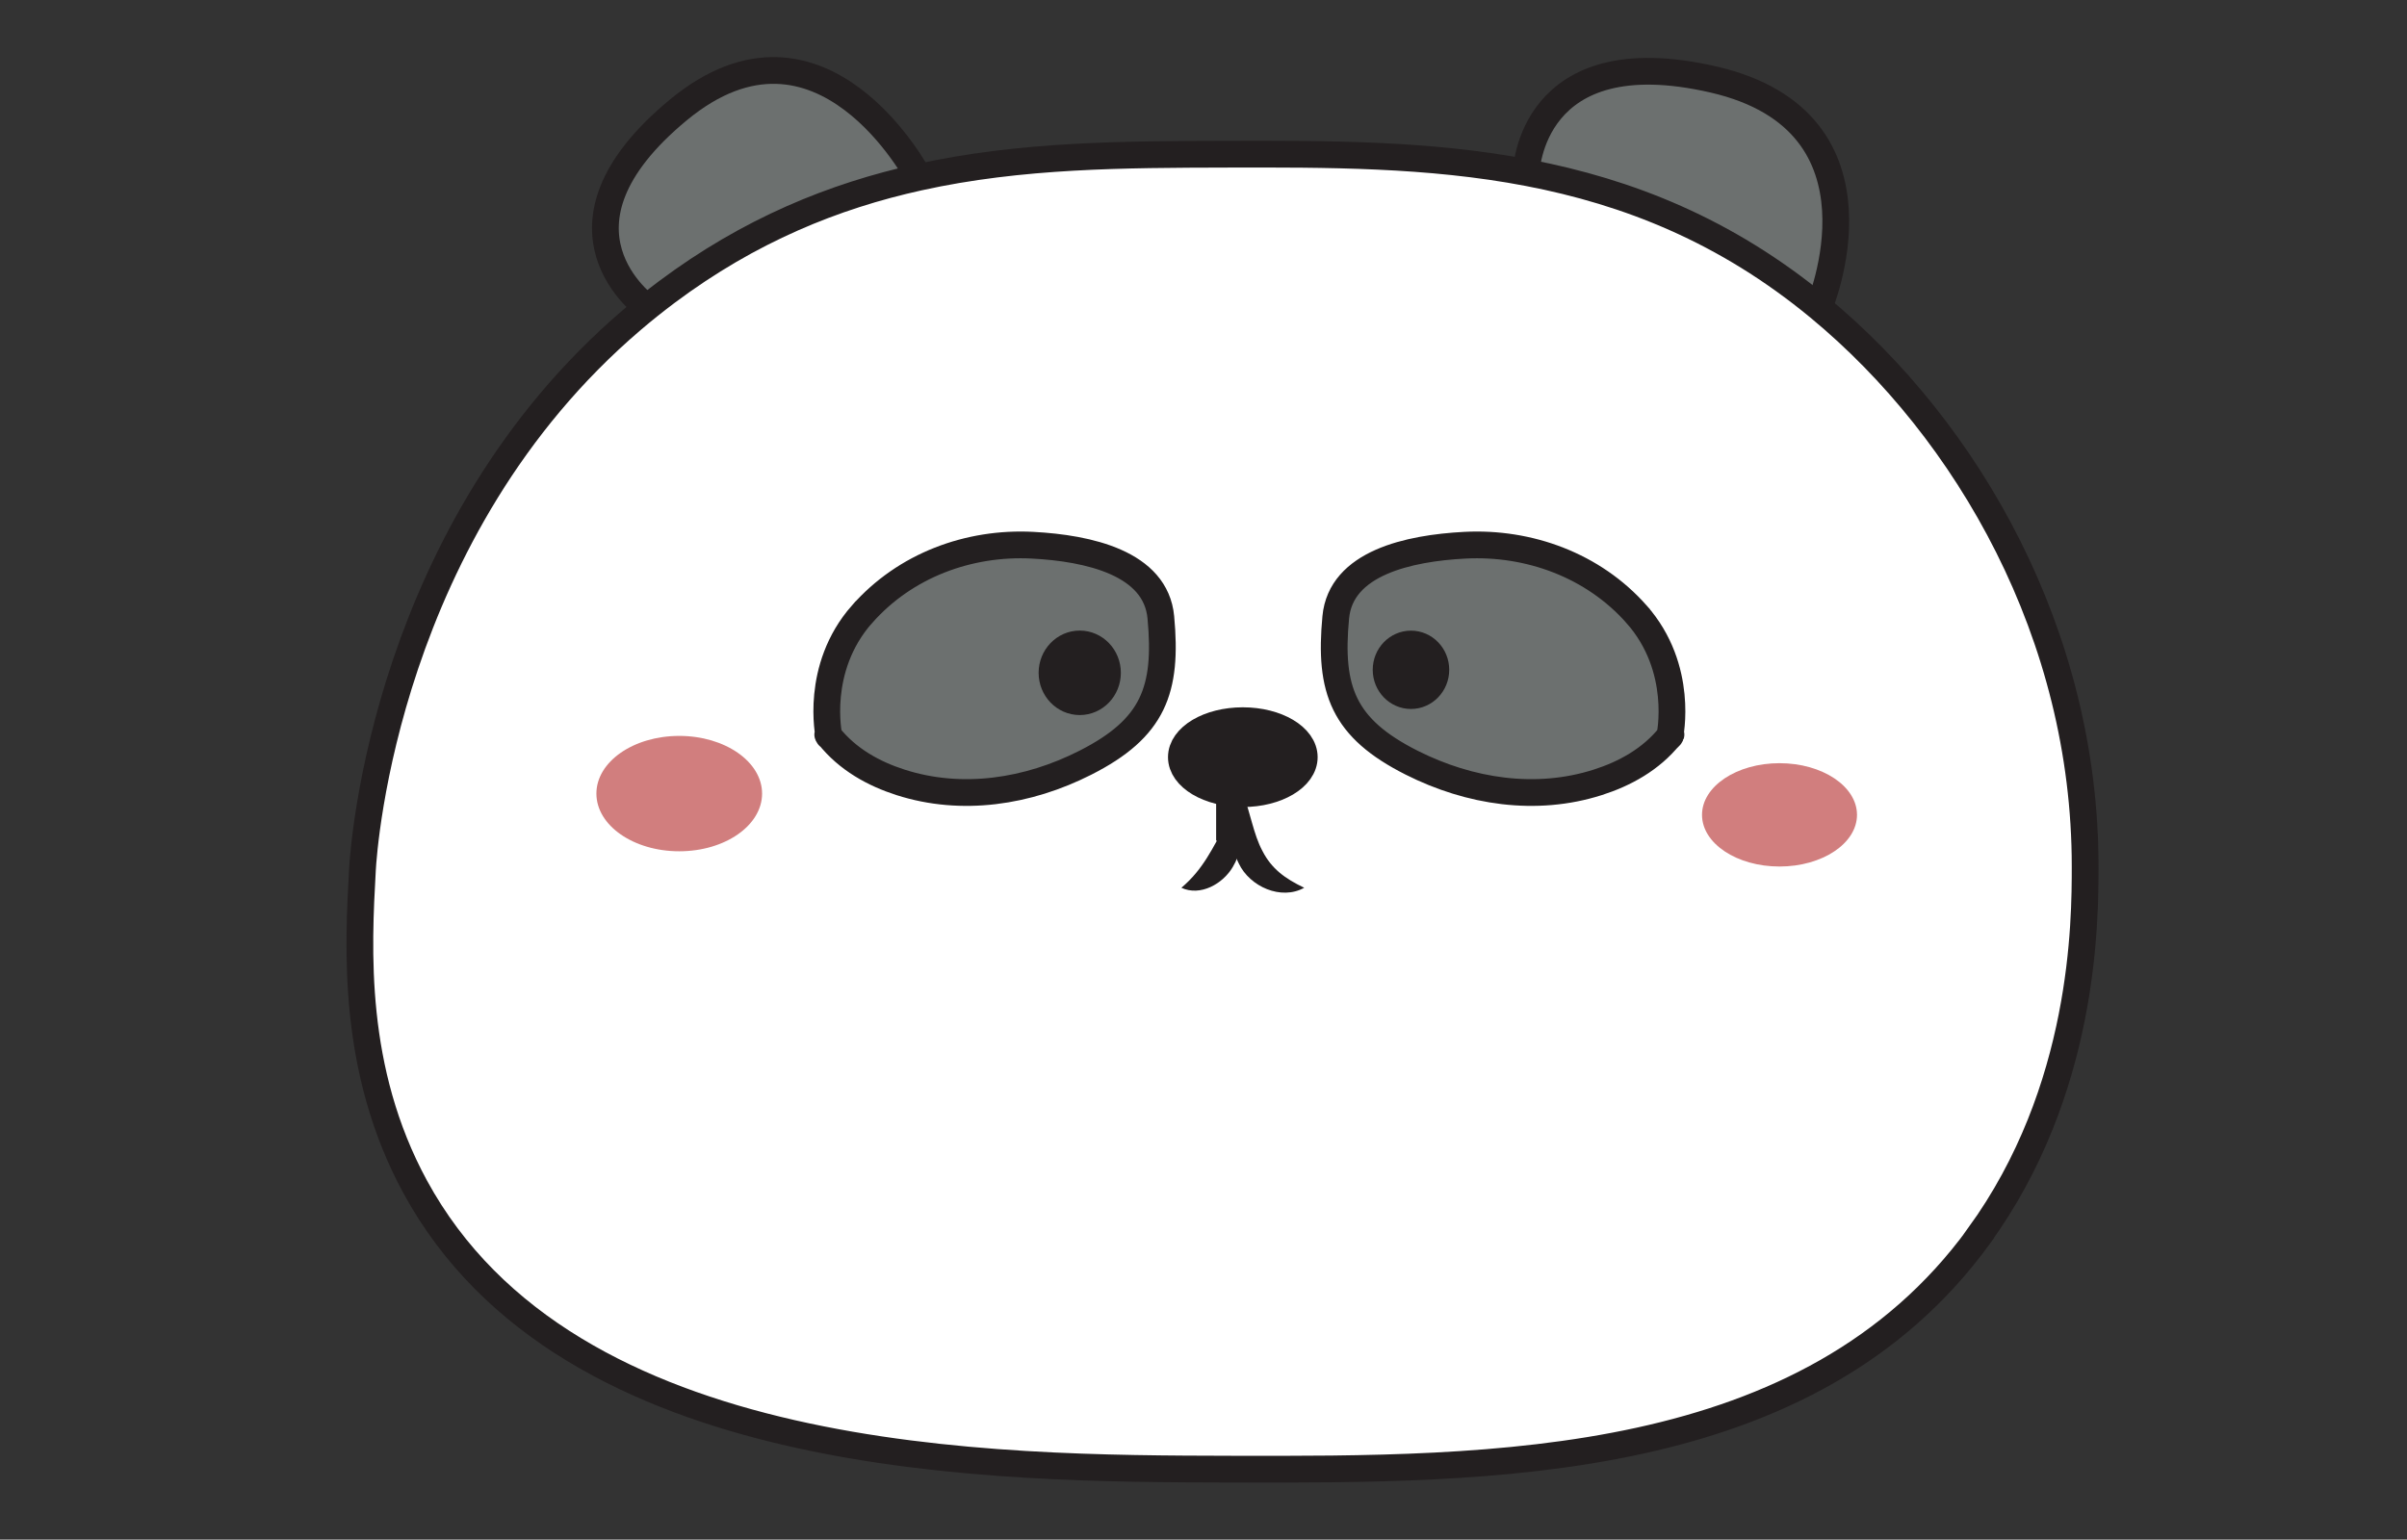 <?xml version="1.0" encoding="UTF-8"?>
<svg xmlns="http://www.w3.org/2000/svg" version="1.1" viewBox="0 0 360 230.34">
  <rect x="0" y="0" width="360" height="230.34" fill="#333333" stroke="none"/>
  <defs>
    <style>
      .cls-1, .cls-2 {
        fill: #231f20;
      }

      .cls-3, .cls-4 {
        fill: #fff;
      }

      .cls-2, .cls-5, .cls-4, .cls-6 {
        stroke: #231f20;
        stroke-miterlimit: 10;
        stroke-width: 4px;
      }

      .cls-5 {
        fill: #6c706f;
      }

      .cls-6 {
        fill: #818285;
      }

      .cls-7 {
        display: none;
      }

      .cls-8 {
        fill: #d17e7e;
      }
    </style>
  </defs>
  <!-- Generator: Adobe Illustrator 28.6.0, SVG Export Plug-In . SVG Version: 1.2.0 Build 709)  -->
  <g>
    <g id="Layer_1">
      <g id="body" class="cls-7">
        <path class="cls-6" d="M248.28,262.01c2.31-.43,3.8-1.25,3.8-1.25,28.79-19.69-10.43-74.83-10.43-74.83h-124.9s-38.51,55.14-10.27,74.83l5.26,5.84c-1.29,11.26-5.14,60.43,28.98,60.04,0,0,25.69,7.69,29.53-42.79h22.24c3.69,50.47,28.31,42.79,28.31,42.79,36.94.43,27.49-62.32,27.49-62.32v-2.31M229.26,250.33,115.1,262.05,112.2,264.21,127.88,252.01,137.45,220.56,220.79,221.93,225.22,241.11,220.28,218.41,225.41,241.58"/>
        <path class="cls-6" d="M137.45,218.41s-.27,4.15-1.12,9.97c-2.57,17.45-10.48,49.89-32.53,30.22"/>
        <path class="cls-6" d="M218.14,218.41s.74,5.57,2.64,12.74c4,15.08,13.13,37.25,31.3,29.61"/>
        <path class="cls-4" d="M112.2,297.19l55.95,1.69,2.09-15.03h22.24l2.01,15.03,53.79-2.56c.09-5.26.14-10.58.15-15.98,0-6.2-.04-12.31-.15-18.33-2.88-.62-15.14-2.36-21.07-13.54-4.43-8.35-6.42-17.33-6.42-17.33l-85.16,1.5s-4.87,36.76-23.9,33.95c0,.06.18,11.48.18,11.53,0,.16.29,18.9.29,19.05Z"/>
        <path class="cls-4" d="M267.25,348.22"/>
      </g>
      <path class="cls-5" d="M272.05,46s11.81-27.73-15.75-34.1-28.04,13.92-28.04,13.92l43.79,20.18Z"/>
      <path class="cls-5" d="M96.8,46s-16.79-11.82,4.65-29.55c21.44-17.73,35.98,10.09,35.98,10.09l-40.63,19.46Z"/>
      <path class="cls-4" d="M295.96,184.96c-25.47,35.03-72.57,34.93-111.83,34.84-35.47-.08-99.16-.21-122.03-42.23-9.53-17.52-8.54-35.73-7.89-47.48.19-3.53,3.53-50.88,40.34-82.26,1.65-1.41,3.37-2.78,5.15-4.12,12.42-9.29,25.04-14.39,37.73-17.19,15.31-3.38,30.73-3.41,46.04-3.45,30.02-.07,60.69-.14,88.58,22.91,22.35,18.47,39.83,49.04,39.81,83.64,0,8.2-.02,33.47-15.91,55.32Z"/>
      <ellipse class="cls-8" cx="266.15" cy="121.91" rx="11.59" ry="7.73"/>
      <ellipse class="cls-8" cx="101.59" cy="118.73" rx="12.39" ry="8.63"/>
      <ellipse class="cls-2" cx="185.88" cy="113.28" rx="9.19" ry="5.46"/>
      <g>
        <path class="cls-3" d="M176.69,132.82s7.44-.48,7.87-11.38"/>
        <path class="cls-1" d="M176.69,132.82c3.32-2.8,4.68-6,6.74-9.63q1.18-2.14,1.95.25c.44,2.12.17,4.33-.99,6.25-1.47,2.53-4.85,4.46-7.7,3.13h0Z"/>
      </g>
      <path class="cls-1" d="M195.06,132.82c-3.44,1.92-8.13-.16-9.78-3.63-1.74-3.4-1.34-7.33.6-10.46,1.14,2.81,1.57,6.06,2.95,8.61,1.36,2.64,3.36,4.11,6.24,5.48h0Z"/>
      <path class="cls-5" d="M128.92,91.91c6.44-7.33,15.98-10.84,25.52-10.34,8.38.44,18.43,2.67,19.18,10.79,1.01,10.85-1.09,16.58-11.29,21.75-8.61,4.37-18.48,5.88-27.64,2.94-3.99-1.28-7.91-3.42-10.72-6.96-.56-.7.46.82,0,0,0,0-2.18-10.08,4.94-18.18Z"/>
      <path class="cls-5" d="M244.78,91.91c-6.48-7.33-16.09-10.84-25.69-10.34-8.44.44-18.55,2.67-19.31,10.79-1.02,10.85,1.1,16.58,11.36,21.75,8.67,4.37,18.61,5.88,27.82,2.94,4.01-1.28,7.96-3.42,10.79-6.96.56-.7-.46.82,0,0,0,0,2.19-10.08-4.97-18.18Z"/>
      <ellipse class="cls-2" cx="161.49" cy="100.66" rx="4.15" ry="4.32"/>
      <ellipse class="cls-2" cx="211.03" cy="100.21" rx="3.72" ry="3.86"/>
      <line class="cls-2" x1="183.89" y1="125.78" x2="183.89" y2="110.1"/>
    </g>
  </g>
</svg>
